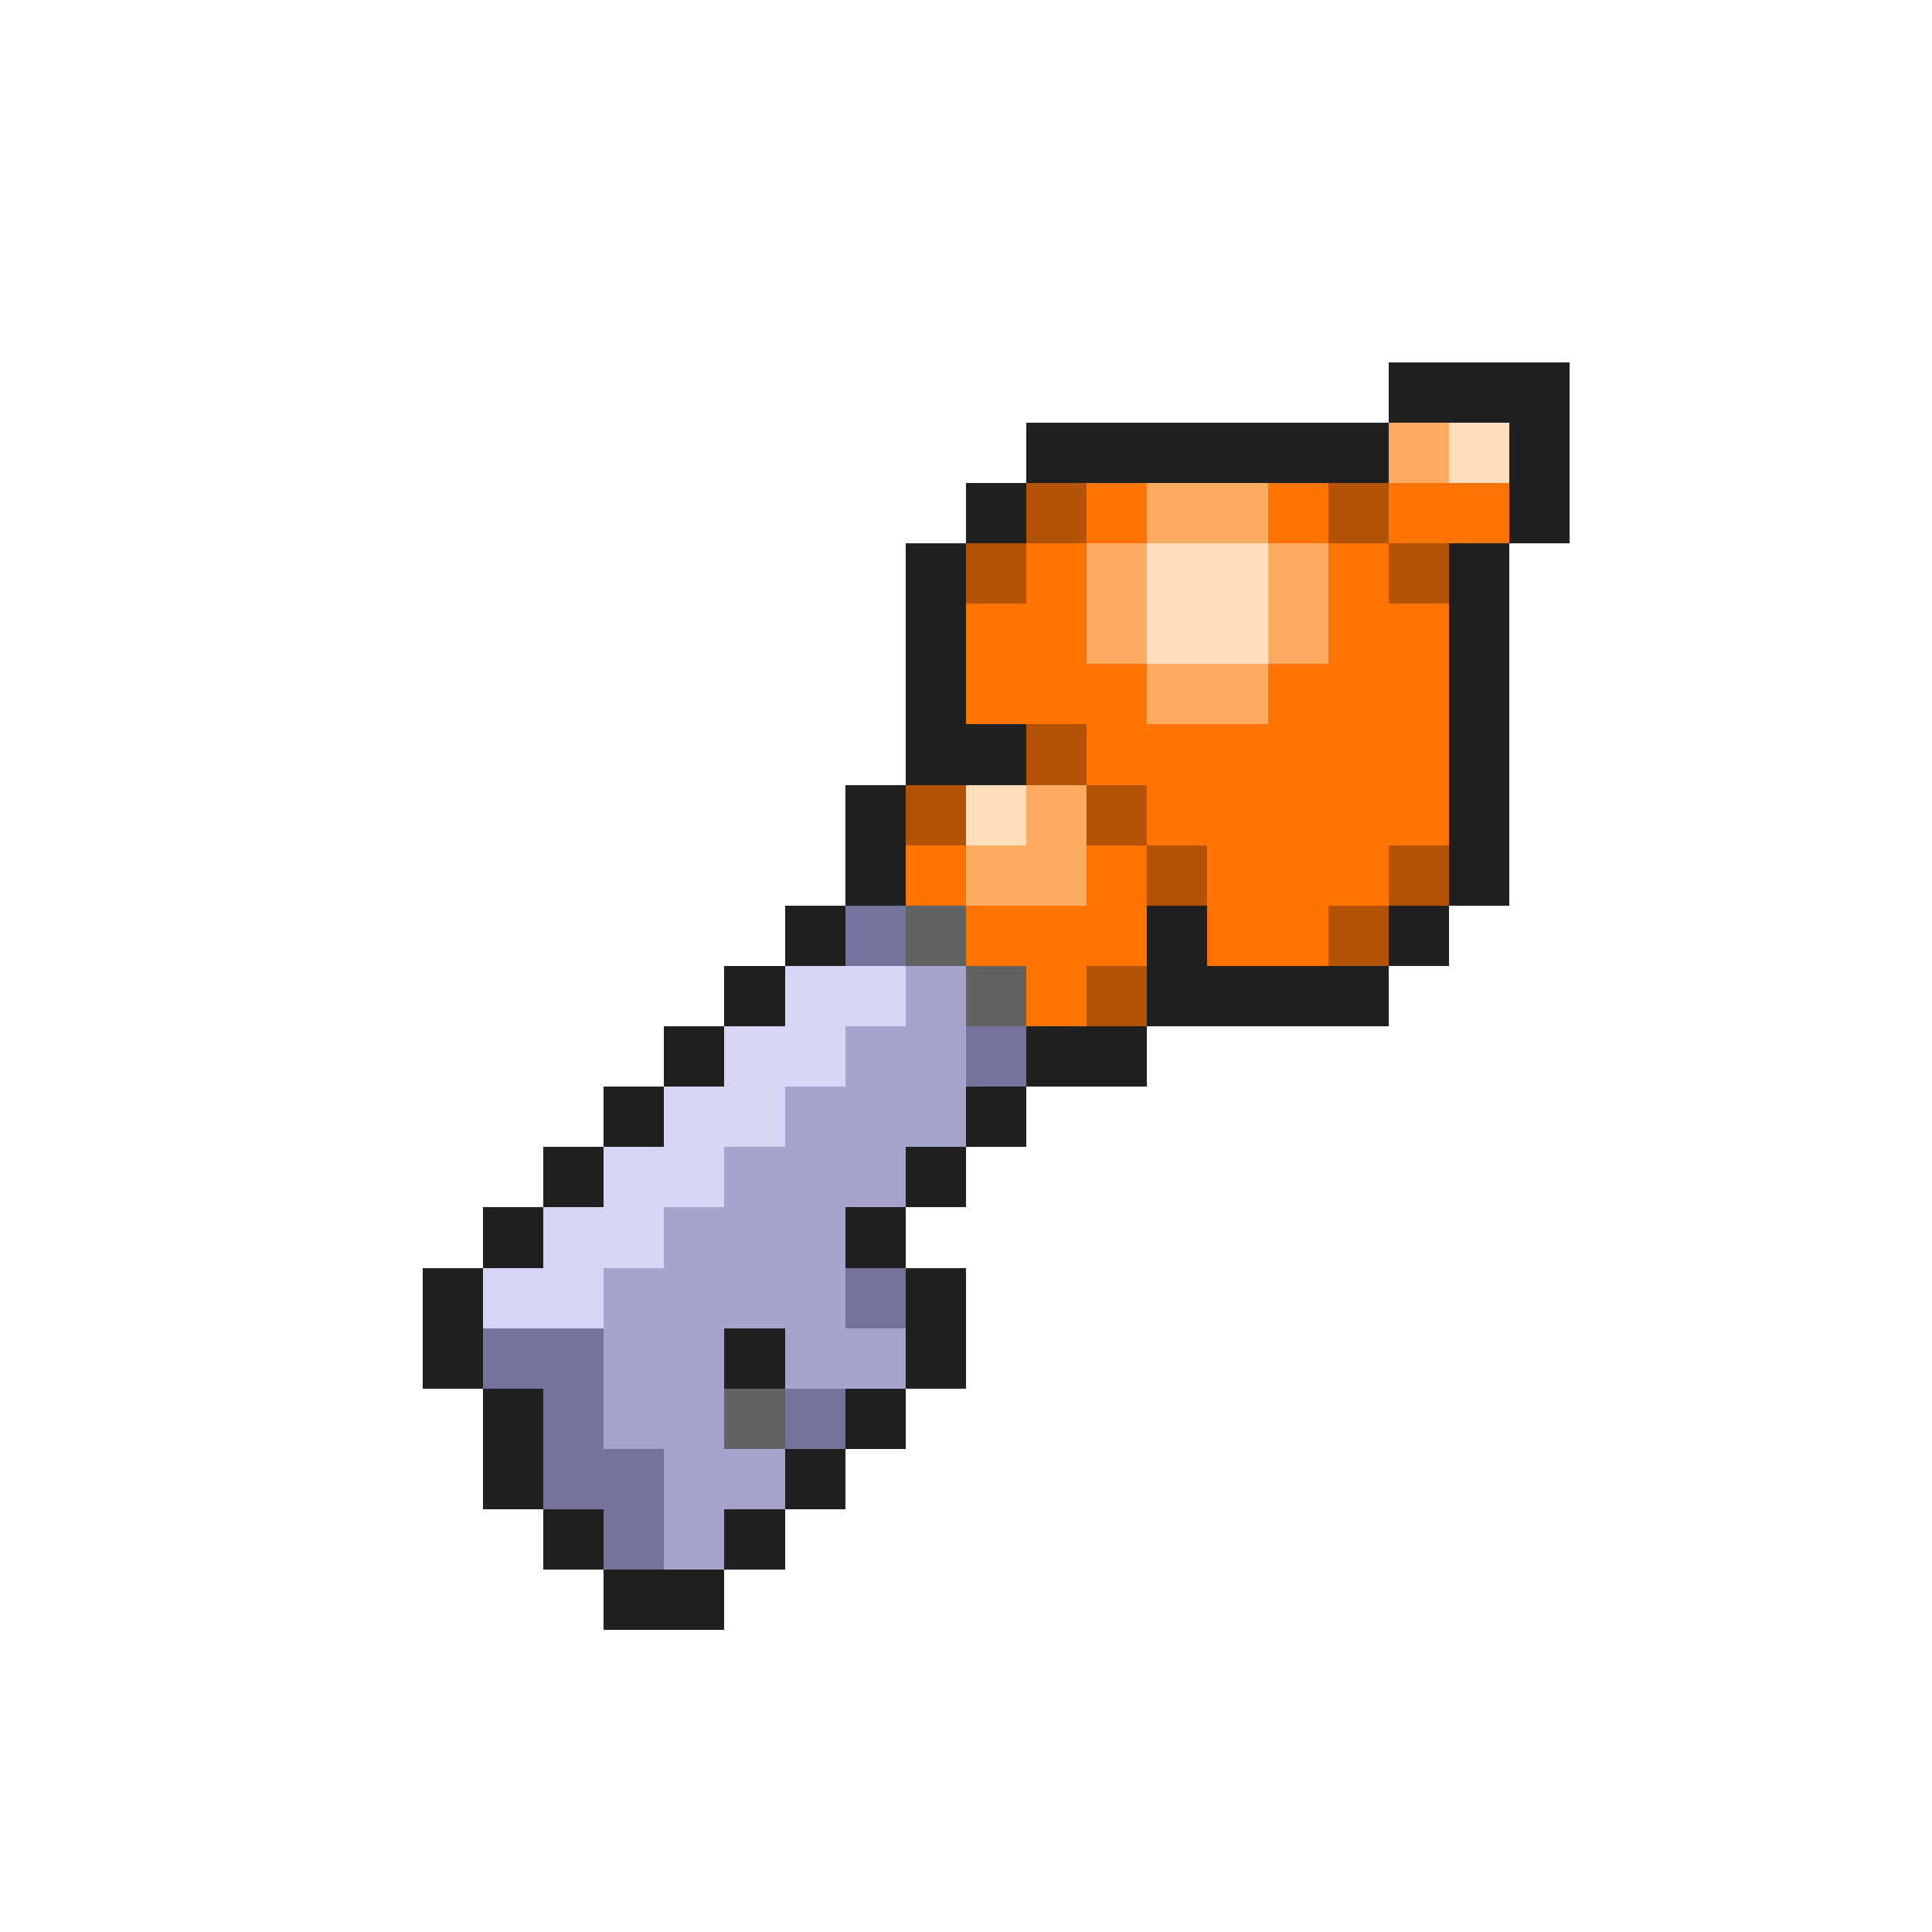 <svg xmlns="http://www.w3.org/2000/svg" viewBox="0 -0.5 32 32" shape-rendering="crispEdges">
<path stroke="#202020" d="M23 6h3M17 7h6M25 7h1M16 8h1M25 8h1M15 9h1M24 9h1M15 10h1M24 10h1M15 11h1M24 11h1M15 12h2M24 12h1M14 13h1M24 13h1M14 14h1M24 14h1M13 15h1M19 15h1M23 15h1M12 16h1M19 16h4M11 17h1M17 17h2M10 18h1M16 18h1M9 19h1M15 19h1M8 20h1M14 20h1M7 21h1M15 21h1M7 22h1M12 22h1M15 22h1M8 23h1M14 23h1M8 24h1M13 24h1M9 25h1M12 25h1M10 26h2" />
<path stroke="#ffac62" d="M23 7h1M19 8h2M18 9h1M21 9h1M18 10h1M21 10h1M19 11h2M17 13h1M16 14h2" />
<path stroke="#ffdebd" d="M24 7h1M19 9h2M19 10h2M16 13h1" />
<path stroke="#b45208" d="M17 8h1M22 8h1M16 9h1M23 9h1M17 12h1M15 13h1M18 13h1M19 14h1M23 14h1M22 15h1M18 16h1" />
<path stroke="#ff7300" d="M18 8h1M21 8h1M23 8h2M17 9h1M22 9h1M16 10h2M22 10h2M16 11h3M21 11h3M18 12h6M19 13h5M15 14h1M18 14h1M20 14h3M16 15h3M20 15h2M17 16h1" />
<path stroke="#73739c" d="M14 15h1M16 17h1M14 21h1M8 22h2M9 23h1M13 23h1M9 24h2M10 25h1" />
<path stroke="#626262" d="M15 15h1M16 16h1M12 23h1" />
<path stroke="#d5d5f6" d="M13 16h2M12 17h2M11 18h2M10 19h2M9 20h2M8 21h2" />
<path stroke="#a4a4cd" d="M15 16h1M14 17h2M13 18h3M12 19h3M11 20h3M10 21h4M10 22h2M13 22h2M10 23h2M11 24h2M11 25h1" />
</svg>